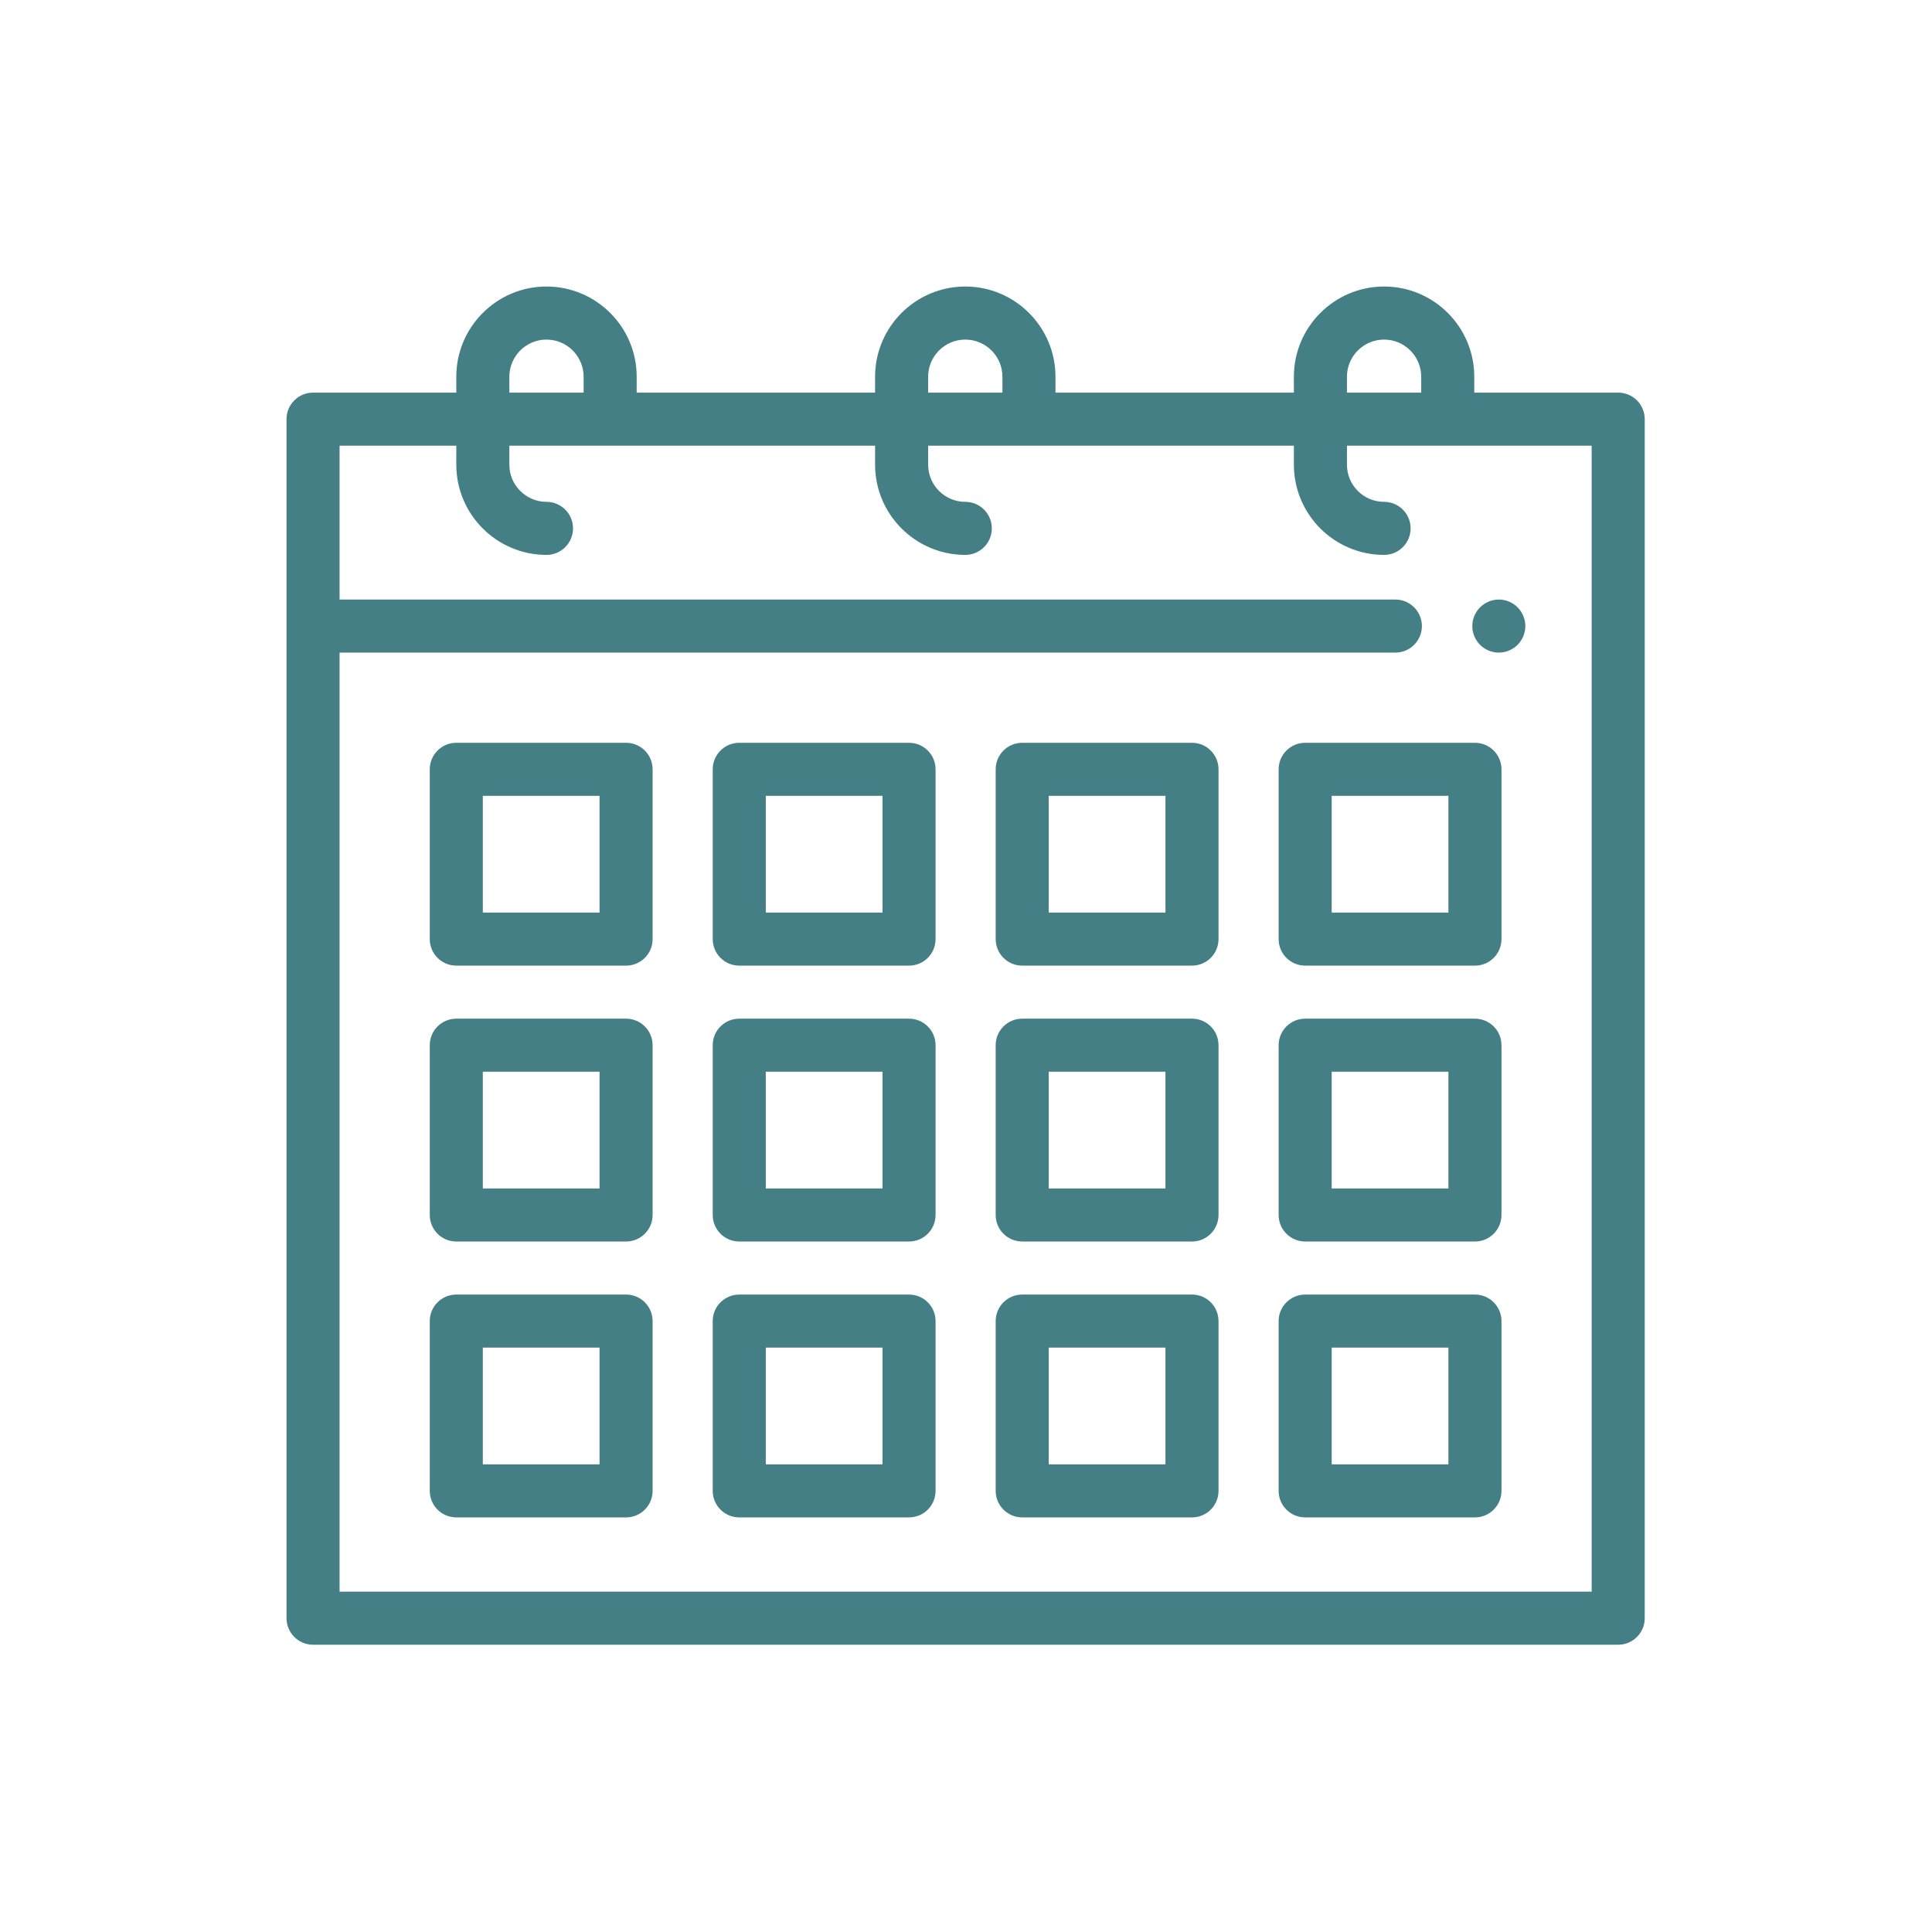 <?xml version="1.0" encoding="UTF-8" standalone="no"?>
<!-- Generator: Adobe Illustrator 19.0.0, SVG Export Plug-In . SVG Version: 6.00 Build 0)  -->

<svg
   xmlns:dc="http://purl.org/dc/elements/1.1/"
   xmlns:cc="http://creativecommons.org/ns#"
   xmlns:rdf="http://www.w3.org/1999/02/22-rdf-syntax-ns#"
   xmlns:svg="http://www.w3.org/2000/svg"
   xmlns="http://www.w3.org/2000/svg"
   xmlns:sodipodi="http://sodipodi.sourceforge.net/DTD/sodipodi-0.dtd"
   xmlns:inkscape="http://www.inkscape.org/namespaces/inkscape"
   version="1.1"
   id="Capa_1"
   x="0px"
   y="0px"
   viewBox="0 0 512 512"
   style="enable-background:new 0 0 512 512;"
   xml:space="preserve"
   sodipodi:docname="1.svg"
   inkscape:version="0.92.3 (2405546, 2018-03-11)"><defs
   id="defs119" /><sodipodi:namedview
   pagecolor="#ffffff"
   bordercolor="#666666"
   borderopacity="1"
   objecttolerance="10"
   gridtolerance="10"
   guidetolerance="10"
   inkscape:pageopacity="0"
   inkscape:pageshadow="2"
   inkscape:window-width="1366"
   inkscape:window-height="723"
   id="namedview117"
   showgrid="false"
   inkscape:zoom="0.4609375"
   inkscape:cx="68.338983"
   inkscape:cy="256"
   inkscape:window-x="0"
   inkscape:window-y="0"
   inkscape:window-maximized="1"
   inkscape:current-layer="Capa_1" />













<g
   id="g1015"
   style="fill:#437f84;fill-opacity:1"><g
     style="fill:#437f84;fill-opacity:1"
     id="g970"><g
       style="fill:#437f84;fill-opacity:1"
       id="g6"
       transform="matrix(0.703,0,0,0.703,75.932,75.932)">
	<g
   style="fill:#437f84;fill-opacity:1"
   id="g4">
		<path
   style="fill:#437f84;fill-opacity:1"
   d="m 502,40 h -54.254 v -6 c 0,-18.748 -15.252,-34 -34,-34 -18.748,0 -34,15.252 -34,34 v 6 h -89.873 v -6 c 0,-18.748 -15.252,-34 -34,-34 -18.748,0 -34,15.252 -34,34 v 6 H 132 V 34 C 132,15.252 116.748,0 98,0 79.252,0 64,15.252 64,34 v 6 H 10 C 4.477,40 0,44.477 0,50 v 452 c 0,5.522 4.477,10 10,10 h 492 c 5.523,0 10,-4.478 10,-10 V 50 c 0,-5.523 -4.477,-10 -10,-10 z M 399.746,34 c 0,-7.72 6.28,-14 14,-14 7.72,0 14,6.28 14,14 v 6 h -28 z m -157.873,0 c 0,-7.72 6.28,-14 14,-14 7.72,0 14,6.28 14,14 v 6 h -28 z M 84,34 c 0,-7.72 6.28,-14 14,-14 7.72,0 14,6.28 14,14 v 6 H 84 Z M 492,492 H 20 V 138 h 398 c 5.523,0 10,-4.477 10,-10 0,-5.523 -4.477,-10 -10,-10 H 20 V 60 h 44 v 7.168 c 0,18.748 15.252,34 34,34 5.523,0 10,-4.477 10,-10 0,-5.523 -4.477,-10 -10,-10 -7.72,0 -14,-6.28 -14,-14 V 60 h 137.873 v 7.168 c 0,18.748 15.252,34 34,34 5.523,0 10,-4.477 10,-10 0,-5.523 -4.477,-10 -10,-10 -7.72,0 -14,-6.28 -14,-14 V 60 h 137.873 v 7.168 c 0,18.748 15.252,34 34,34 5.523,0 10,-4.477 10,-10 0,-5.523 -4.477,-10 -10,-10 -7.72,0 -14,-6.28 -14,-14 V 60 H 492 Z"
   id="path2"
   inkscape:connector-curvature="0" />
	</g>
</g><g
       style="fill:#437f84;fill-opacity:1"
       id="g12"
       transform="matrix(0.703,0,0,0.703,75.932,75.932)">
	<g
   style="fill:#437f84;fill-opacity:1"
   id="g10">
		<path
   style="fill:#437f84;fill-opacity:1"
   d="M 128,276 H 64 c -5.523,0 -10,4.478 -10,10 v 64 c 0,5.522 4.477,10 10,10 h 64 c 5.523,0 10,-4.478 10,-10 v -64 c 0,-5.522 -4.477,-10 -10,-10 z m -10,64 H 74 v -44 h 44 z"
   id="path8"
   inkscape:connector-curvature="0" />
	</g>
</g><g
       style="fill:#437f84;fill-opacity:1"
       id="g18"
       transform="matrix(0.703,0,0,0.703,75.932,75.932)">
	<g
   style="fill:#437f84;fill-opacity:1"
   id="g16">
		<path
   style="fill:#437f84;fill-opacity:1"
   d="m 448,276 h -64 c -5.523,0 -10,4.478 -10,10 v 64 c 0,5.522 4.477,10 10,10 h 64 c 5.523,0 10,-4.478 10,-10 v -64 c 0,-5.522 -4.477,-10 -10,-10 z m -10,64 h -44 v -44 h 44 z"
   id="path14"
   inkscape:connector-curvature="0" />
	</g>
</g><g
       style="fill:#437f84;fill-opacity:1"
       id="g24"
       transform="matrix(0.703,0,0,0.703,75.932,75.932)">
	<g
   style="fill:#437f84;fill-opacity:1"
   id="g22">
		<path
   style="fill:#437f84;fill-opacity:1"
   d="m 448,380 h -64 c -5.523,0 -10,4.478 -10,10 v 64 c 0,5.522 4.477,10 10,10 h 64 c 5.523,0 10,-4.478 10,-10 v -64 c 0,-5.522 -4.477,-10 -10,-10 z m -10,64 h -44 v -44 h 44 z"
   id="path20"
   inkscape:connector-curvature="0" />
	</g>
</g><g
       style="fill:#437f84;fill-opacity:1"
       id="g30"
       transform="matrix(0.703,0,0,0.703,75.932,75.932)">
	<g
   style="fill:#437f84;fill-opacity:1"
   id="g28">
		<path
   style="fill:#437f84;fill-opacity:1"
   d="m 341.333,276 h -64 c -5.523,0 -10,4.478 -10,10 v 64 c 0,5.522 4.477,10 10,10 h 64 c 5.523,0 10,-4.478 10,-10 v -64 c 0,-5.522 -4.477,-10 -10,-10 z m -10,64 h -44 v -44 h 44 z"
   id="path26"
   inkscape:connector-curvature="0" />
	</g>
</g><g
       style="fill:#437f84;fill-opacity:1"
       id="g36"
       transform="matrix(0.703,0,0,0.703,75.932,75.932)">
	<g
   style="fill:#437f84;fill-opacity:1"
   id="g34">
		<path
   style="fill:#437f84;fill-opacity:1"
   d="m 234.667,276 h -64 c -5.523,0 -10,4.478 -10,10 v 64 c 0,5.522 4.477,10 10,10 h 64 c 5.523,0 10,-4.478 10,-10 v -64 c 0,-5.522 -4.478,-10 -10,-10 z m -10,64 h -44 v -44 h 44 z"
   id="path32"
   inkscape:connector-curvature="0" />
	</g>
</g><g
       style="fill:#437f84;fill-opacity:1"
       id="g42"
       transform="matrix(0.703,0,0,0.703,75.932,75.932)">
	<g
   style="fill:#437f84;fill-opacity:1"
   id="g40">
		<path
   style="fill:#437f84;fill-opacity:1"
   d="M 128,380 H 64 c -5.523,0 -10,4.478 -10,10 v 64 c 0,5.522 4.477,10 10,10 h 64 c 5.523,0 10,-4.478 10,-10 v -64 c 0,-5.522 -4.477,-10 -10,-10 z m -10,64 H 74 v -44 h 44 z"
   id="path38"
   inkscape:connector-curvature="0" />
	</g>
</g><g
       style="fill:#437f84;fill-opacity:1"
       id="g48"
       transform="matrix(0.703,0,0,0.703,75.932,75.932)">
	<g
   style="fill:#437f84;fill-opacity:1"
   id="g46">
		<path
   style="fill:#437f84;fill-opacity:1"
   d="m 341.333,380 h -64 c -5.523,0 -10,4.478 -10,10 v 64 c 0,5.522 4.477,10 10,10 h 64 c 5.523,0 10,-4.478 10,-10 v -64 c 0,-5.522 -4.477,-10 -10,-10 z m -10,64 h -44 v -44 h 44 z"
   id="path44"
   inkscape:connector-curvature="0" />
	</g>
</g><g
       style="fill:#437f84;fill-opacity:1"
       id="g54"
       transform="matrix(0.703,0,0,0.703,75.932,75.932)">
	<g
   style="fill:#437f84;fill-opacity:1"
   id="g52">
		<path
   style="fill:#437f84;fill-opacity:1"
   d="m 234.667,380 h -64 c -5.523,0 -10,4.478 -10,10 v 64 c 0,5.522 4.477,10 10,10 h 64 c 5.523,0 10,-4.478 10,-10 v -64 c 0,-5.522 -4.478,-10 -10,-10 z m -10,64 h -44 v -44 h 44 z"
   id="path50"
   inkscape:connector-curvature="0" />
	</g>
</g><g
       style="fill:#437f84;fill-opacity:1"
       id="g60"
       transform="matrix(0.703,0,0,0.703,75.932,75.932)">
	<g
   style="fill:#437f84;fill-opacity:1"
   id="g58">
		<path
   style="fill:#437f84;fill-opacity:1"
   d="M 128,172 H 64 c -5.523,0 -10,4.477 -10,10 v 64 c 0,5.523 4.477,10 10,10 h 64 c 5.523,0 10,-4.477 10,-10 v -64 c 0,-5.523 -4.477,-10 -10,-10 z m -10,64 H 74 v -44 h 44 z"
   id="path56"
   inkscape:connector-curvature="0" />
	</g>
</g><g
       style="fill:#437f84;fill-opacity:1"
       id="g66"
       transform="matrix(0.703,0,0,0.703,75.932,75.932)">
	<g
   style="fill:#437f84;fill-opacity:1"
   id="g64">
		<path
   style="fill:#437f84;fill-opacity:1"
   d="m 448,172 h -64 c -5.523,0 -10,4.477 -10,10 v 64 c 0,5.523 4.477,10 10,10 h 64 c 5.523,0 10,-4.477 10,-10 v -64 c 0,-5.523 -4.477,-10 -10,-10 z m -10,64 h -44 v -44 h 44 z"
   id="path62"
   inkscape:connector-curvature="0" />
	</g>
</g><g
       style="fill:#437f84;fill-opacity:1"
       id="g72"
       transform="matrix(0.703,0,0,0.703,75.932,75.932)">
	<g
   style="fill:#437f84;fill-opacity:1"
   id="g70">
		<path
   style="fill:#437f84;fill-opacity:1"
   d="m 341.333,172 h -64 c -5.523,0 -10,4.477 -10,10 v 64 c 0,5.523 4.477,10 10,10 h 64 c 5.523,0 10,-4.477 10,-10 v -64 c 0,-5.523 -4.477,-10 -10,-10 z m -10,64 h -44 v -44 h 44 z"
   id="path68"
   inkscape:connector-curvature="0" />
	</g>
</g><g
       style="fill:#437f84;fill-opacity:1"
       id="g78"
       transform="matrix(0.703,0,0,0.703,75.932,75.932)">
	<g
   style="fill:#437f84;fill-opacity:1"
   id="g76">
		<path
   style="fill:#437f84;fill-opacity:1"
   d="m 234.667,172 h -64 c -5.523,0 -10,4.477 -10,10 v 64 c 0,5.523 4.477,10 10,10 h 64 c 5.523,0 10,-4.477 10,-10 v -64 c 0,-5.523 -4.478,-10 -10,-10 z m -10,64 h -44 v -44 h 44 z"
   id="path74"
   inkscape:connector-curvature="0" />
	</g>
</g><g
       style="fill:#437f84;fill-opacity:1"
       id="g84"
       transform="matrix(0.703,0,0,0.703,75.932,75.932)">
	<g
   style="fill:#437f84;fill-opacity:1"
   id="g82">
		<path
   style="fill:#437f84;fill-opacity:1"
   d="M 464.07,120.93 C 462.21,119.07 459.63,118 457,118 c -2.63,0 -5.21,1.07 -7.07,2.93 -1.86,1.86 -2.93,4.44 -2.93,7.07 0,2.63 1.07,5.21 2.93,7.07 1.86,1.86 4.44,2.93 7.07,2.93 2.63,0 5.21,-1.07 7.07,-2.93 1.86,-1.86 2.93,-4.44 2.93,-7.07 0,-2.63 -1.07,-5.21 -2.93,-7.07 z"
   id="path80"
   inkscape:connector-curvature="0" />
	</g>
</g></g></g>
<g
   id="g86">
</g>
<g
   id="g88">
</g>
<g
   id="g90">
</g>
<g
   id="g92">
</g>
<g
   id="g94">
</g>
<g
   id="g96">
</g>
<g
   id="g98">
</g>
<g
   id="g100">
</g>
<g
   id="g102">
</g>
<g
   id="g104">
</g>
<g
   id="g106">
</g>
<g
   id="g108">
</g>
<g
   id="g110">
</g>
<g
   id="g112">
</g>
<g
   id="g114">
</g>
</svg>